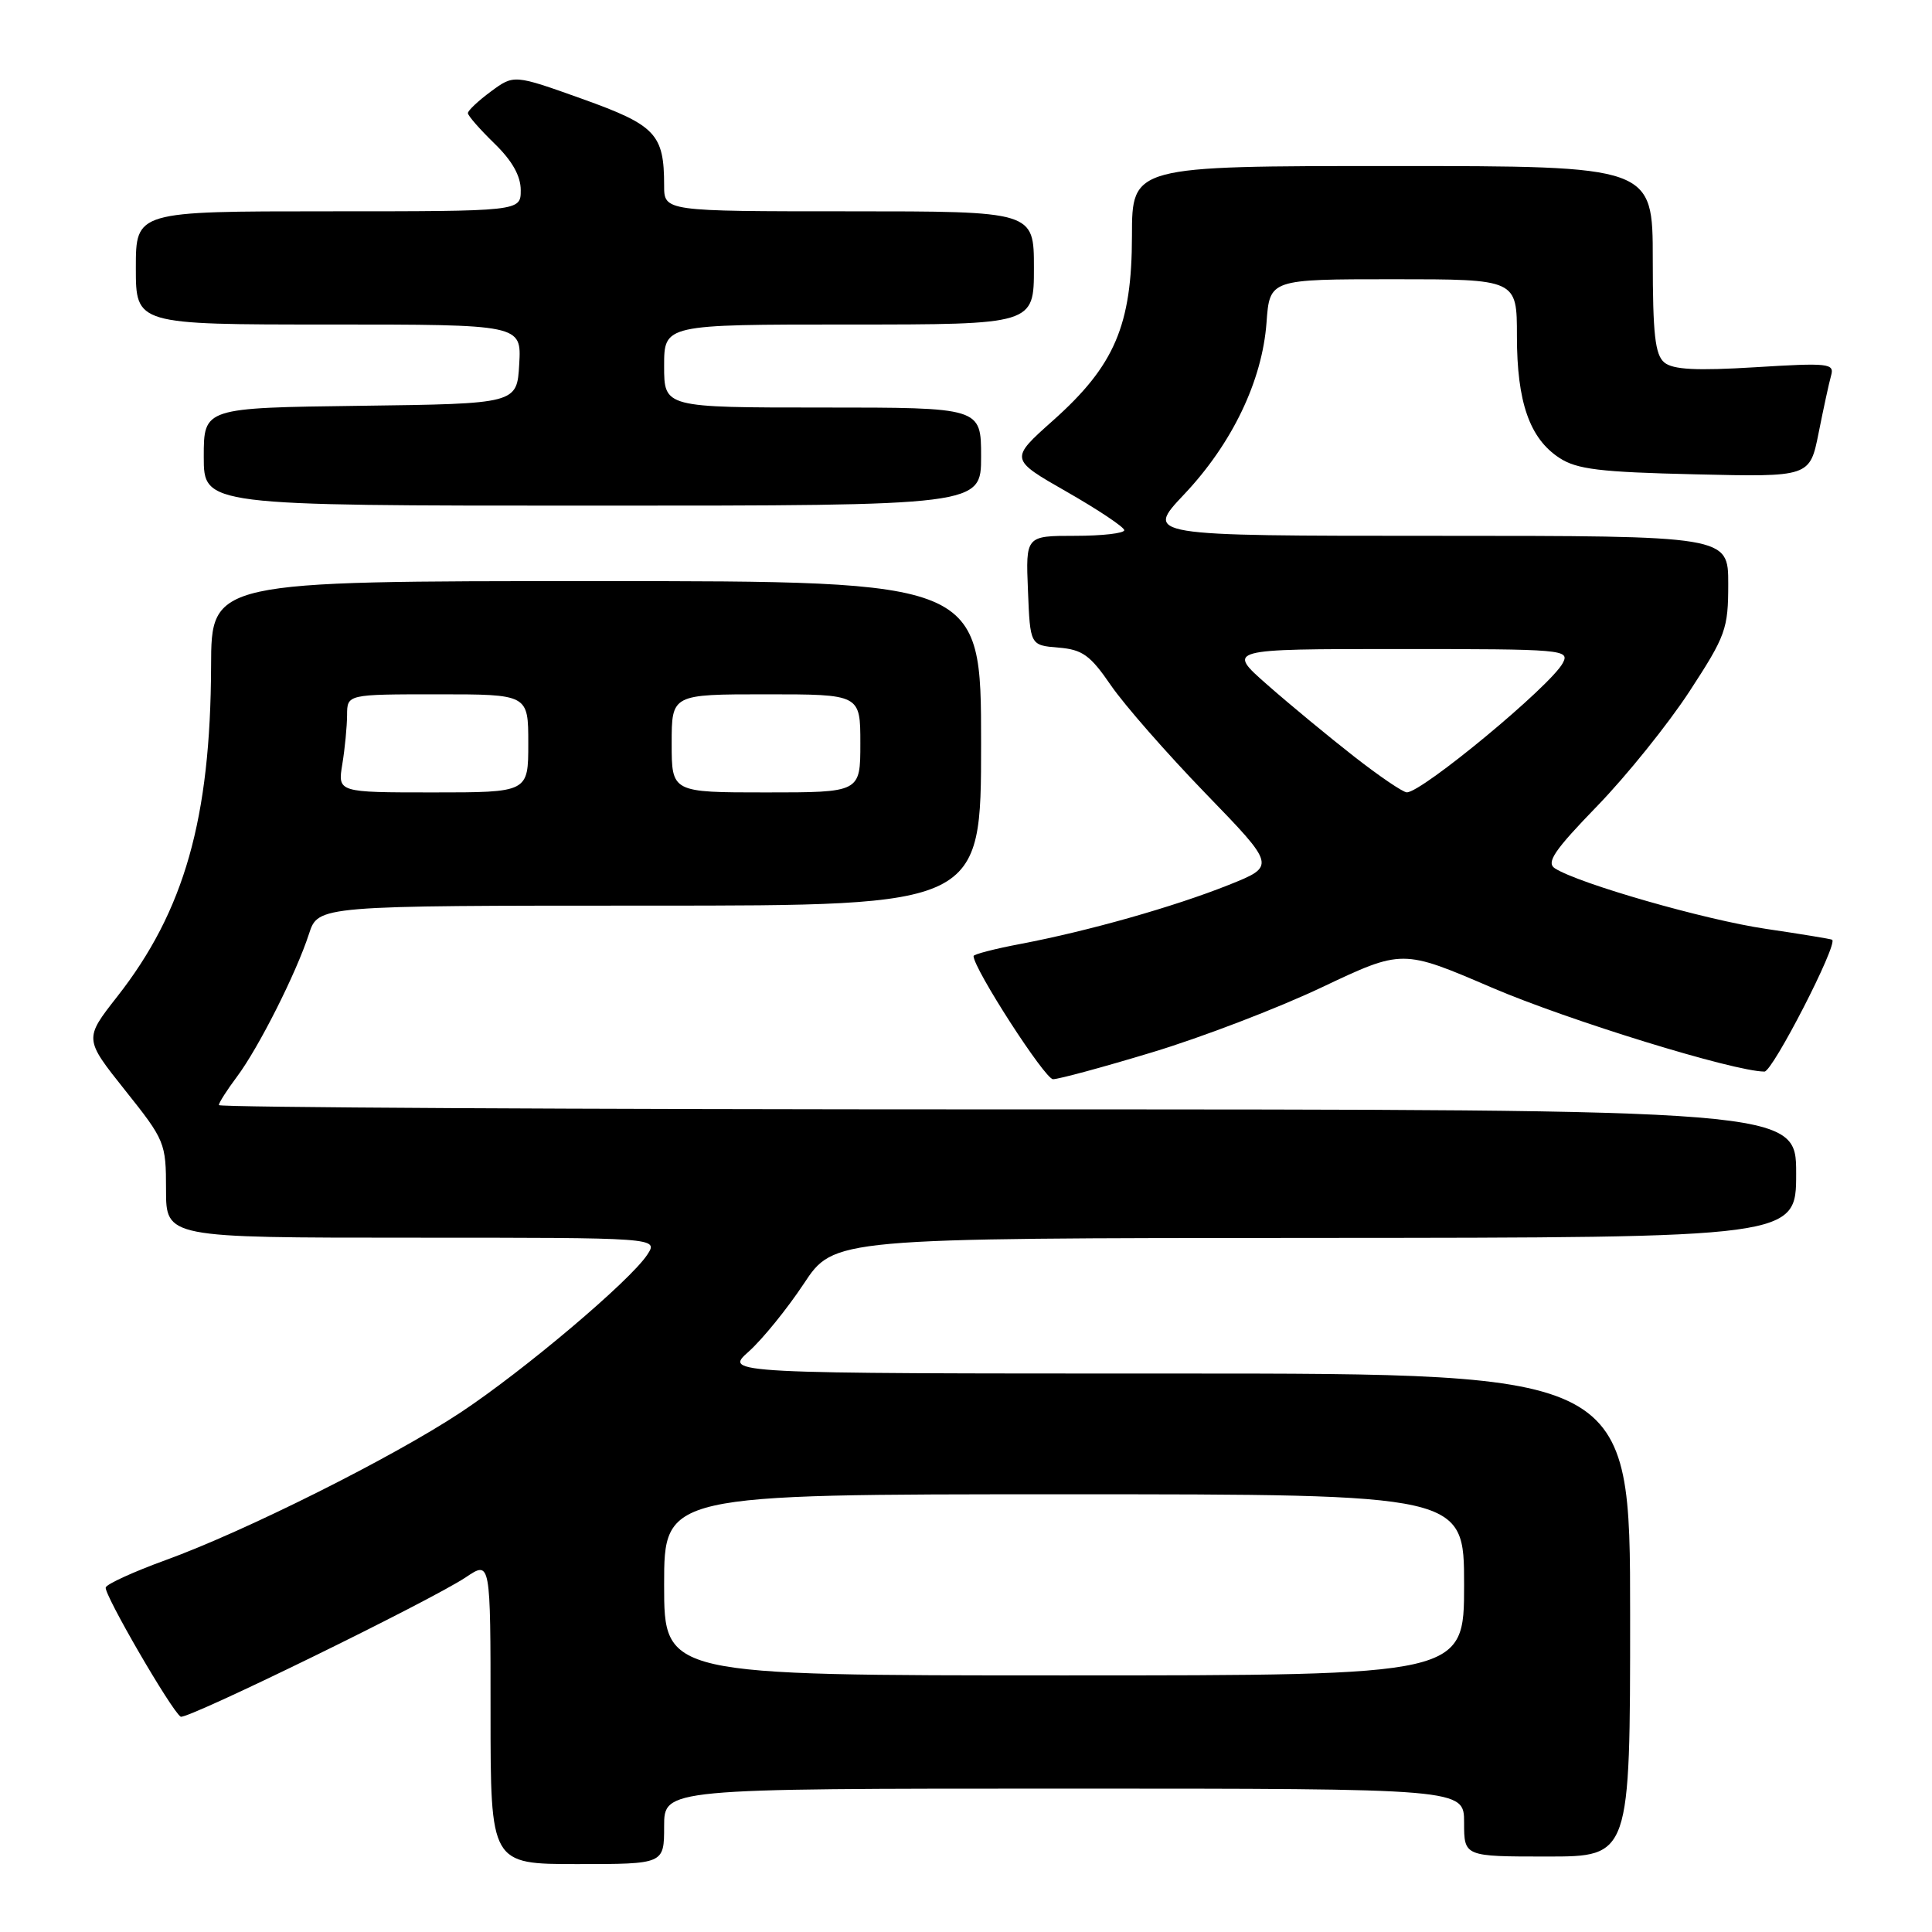 <?xml version="1.0" encoding="UTF-8" standalone="no"?>
<!DOCTYPE svg PUBLIC "-//W3C//DTD SVG 1.1//EN" "http://www.w3.org/Graphics/SVG/1.1/DTD/svg11.dtd" >
<svg xmlns="http://www.w3.org/2000/svg" xmlns:xlink="http://www.w3.org/1999/xlink" version="1.1" viewBox="0 0 256 256">
 <g >
 <path fill="currentColor"
d=" M 88.00 242.00 C 88.00 237.00 88.00 237.00 141.00 237.00 C 194.00 237.00 194.00 237.00 194.00 241.50 C 194.00 246.00 194.00 246.00 205.00 246.00 C 216.00 246.00 216.00 246.00 216.00 214.00 C 216.00 182.00 216.00 182.00 155.97 182.00 C 95.93 182.00 95.93 182.00 99.22 179.08 C 101.02 177.47 104.30 173.43 106.50 170.11 C 110.50 164.06 110.50 164.06 174.25 164.03 C 238.00 164.00 238.00 164.00 238.00 155.50 C 238.00 147.00 238.00 147.00 133.50 147.00 C 76.03 147.00 29.00 146.74 29.00 146.43 C 29.00 146.12 30.08 144.43 31.39 142.68 C 34.25 138.87 39.25 128.96 40.94 123.75 C 42.16 120.00 42.16 120.00 86.08 120.00 C 130.00 120.00 130.00 120.00 130.00 98.50 C 130.00 77.00 130.00 77.00 79.00 77.00 C 28.00 77.00 28.00 77.00 27.97 88.25 C 27.90 108.48 24.43 120.72 15.52 132.07 C 11.15 137.65 11.15 137.65 16.57 144.46 C 21.86 151.09 22.00 151.43 22.00 157.63 C 22.00 164.00 22.00 164.00 54.62 164.00 C 87.24 164.00 87.24 164.00 85.77 166.25 C 83.52 169.69 69.46 181.58 61.03 187.16 C 52.04 193.11 32.47 202.91 21.90 206.74 C 17.72 208.26 14.17 209.88 14.01 210.34 C 13.71 211.16 22.74 226.72 23.94 227.47 C 24.70 227.93 57.18 212.05 61.75 208.98 C 65.00 206.80 65.00 206.80 65.00 226.90 C 65.00 247.00 65.00 247.00 76.50 247.00 C 88.00 247.00 88.00 247.00 88.00 242.00 Z  M 152.69 139.43 C 159.19 137.47 169.30 133.60 175.16 130.82 C 185.82 125.77 185.82 125.77 197.67 130.86 C 207.84 135.22 229.74 141.97 233.80 141.99 C 234.88 142.00 243.58 125.08 242.77 124.52 C 242.62 124.42 238.68 123.77 234.00 123.08 C 225.92 121.89 209.18 117.08 206.03 115.06 C 204.85 114.29 205.94 112.68 211.64 106.80 C 215.53 102.79 221.03 95.95 223.86 91.62 C 228.68 84.23 229.00 83.35 229.00 77.37 C 229.00 71.00 229.00 71.00 190.35 71.00 C 151.71 71.00 151.71 71.00 156.91 65.50 C 163.26 58.78 167.25 50.47 167.82 42.75 C 168.24 37.00 168.24 37.00 184.62 37.00 C 201.00 37.00 201.00 37.00 201.00 44.53 C 201.00 53.28 202.68 58.09 206.62 60.67 C 208.94 62.19 211.97 62.56 224.61 62.85 C 239.81 63.21 239.81 63.21 240.98 57.35 C 241.62 54.13 242.36 50.71 242.63 49.76 C 243.09 48.15 242.31 48.06 232.60 48.66 C 224.75 49.14 221.68 48.98 220.53 48.03 C 219.31 47.01 219.00 44.28 219.00 34.38 C 219.00 22.00 219.00 22.00 184.50 22.00 C 150.00 22.00 150.00 22.00 149.99 31.25 C 149.98 43.10 147.70 48.44 139.53 55.72 C 133.78 60.84 133.78 60.84 141.36 65.17 C 145.52 67.55 148.95 69.84 148.97 70.25 C 148.99 70.66 146.06 71.00 142.46 71.00 C 135.91 71.00 135.91 71.00 136.21 78.25 C 136.50 85.50 136.50 85.50 140.24 85.81 C 143.43 86.07 144.46 86.81 147.20 90.81 C 148.97 93.39 154.61 99.83 159.74 105.13 C 169.07 114.76 169.07 114.76 162.78 117.27 C 155.53 120.16 144.24 123.36 135.25 125.07 C 131.81 125.72 129.00 126.45 129.00 126.68 C 129.00 128.34 138.46 143.00 139.53 143.00 C 140.27 143.00 146.20 141.40 152.69 139.43 Z  M 130.00 60.50 C 130.00 54.00 130.00 54.00 109.00 54.00 C 88.00 54.00 88.00 54.00 88.00 48.50 C 88.00 43.00 88.00 43.00 112.50 43.00 C 137.00 43.00 137.00 43.00 137.00 35.50 C 137.00 28.00 137.00 28.00 112.50 28.00 C 88.00 28.00 88.00 28.00 88.00 24.57 C 88.00 17.76 86.89 16.59 77.14 13.10 C 68.10 9.87 68.10 9.87 65.05 12.12 C 63.37 13.36 62.00 14.65 62.00 14.99 C 62.00 15.33 63.58 17.13 65.50 19.00 C 67.86 21.29 69.00 23.30 69.00 25.20 C 69.00 28.00 69.00 28.00 43.50 28.00 C 18.00 28.00 18.00 28.00 18.00 35.50 C 18.00 43.00 18.00 43.00 43.55 43.00 C 69.10 43.00 69.10 43.00 68.80 48.25 C 68.50 53.50 68.50 53.50 47.75 53.77 C 27.00 54.04 27.00 54.04 27.00 60.52 C 27.00 67.00 27.00 67.00 78.50 67.00 C 130.00 67.00 130.00 67.00 130.00 60.50 Z  M 88.00 210.00 C 88.00 198.00 88.00 198.00 141.00 198.00 C 194.00 198.00 194.00 198.00 194.00 210.00 C 194.00 222.00 194.00 222.00 141.00 222.00 C 88.00 222.00 88.00 222.00 88.00 210.00 Z  M 45.36 101.25 C 45.70 99.19 45.98 96.26 45.99 94.75 C 46.00 92.00 46.00 92.00 58.00 92.00 C 70.00 92.00 70.00 92.00 70.00 98.50 C 70.00 105.00 70.00 105.00 57.37 105.00 C 44.74 105.00 44.74 105.00 45.36 101.25 Z  M 89.00 98.50 C 89.00 92.00 89.00 92.00 101.50 92.00 C 114.00 92.00 114.00 92.00 114.00 98.50 C 114.00 105.00 114.00 105.00 101.50 105.00 C 89.00 105.00 89.00 105.00 89.00 98.50 Z  M 179.42 100.24 C 176.08 97.63 170.91 93.36 167.94 90.75 C 162.53 86.00 162.53 86.00 185.30 86.00 C 207.24 86.00 208.03 86.07 207.07 87.87 C 205.45 90.90 188.42 105.01 186.41 104.99 C 185.91 104.99 182.76 102.85 179.42 100.24 Z "/>
</g>
</svg>